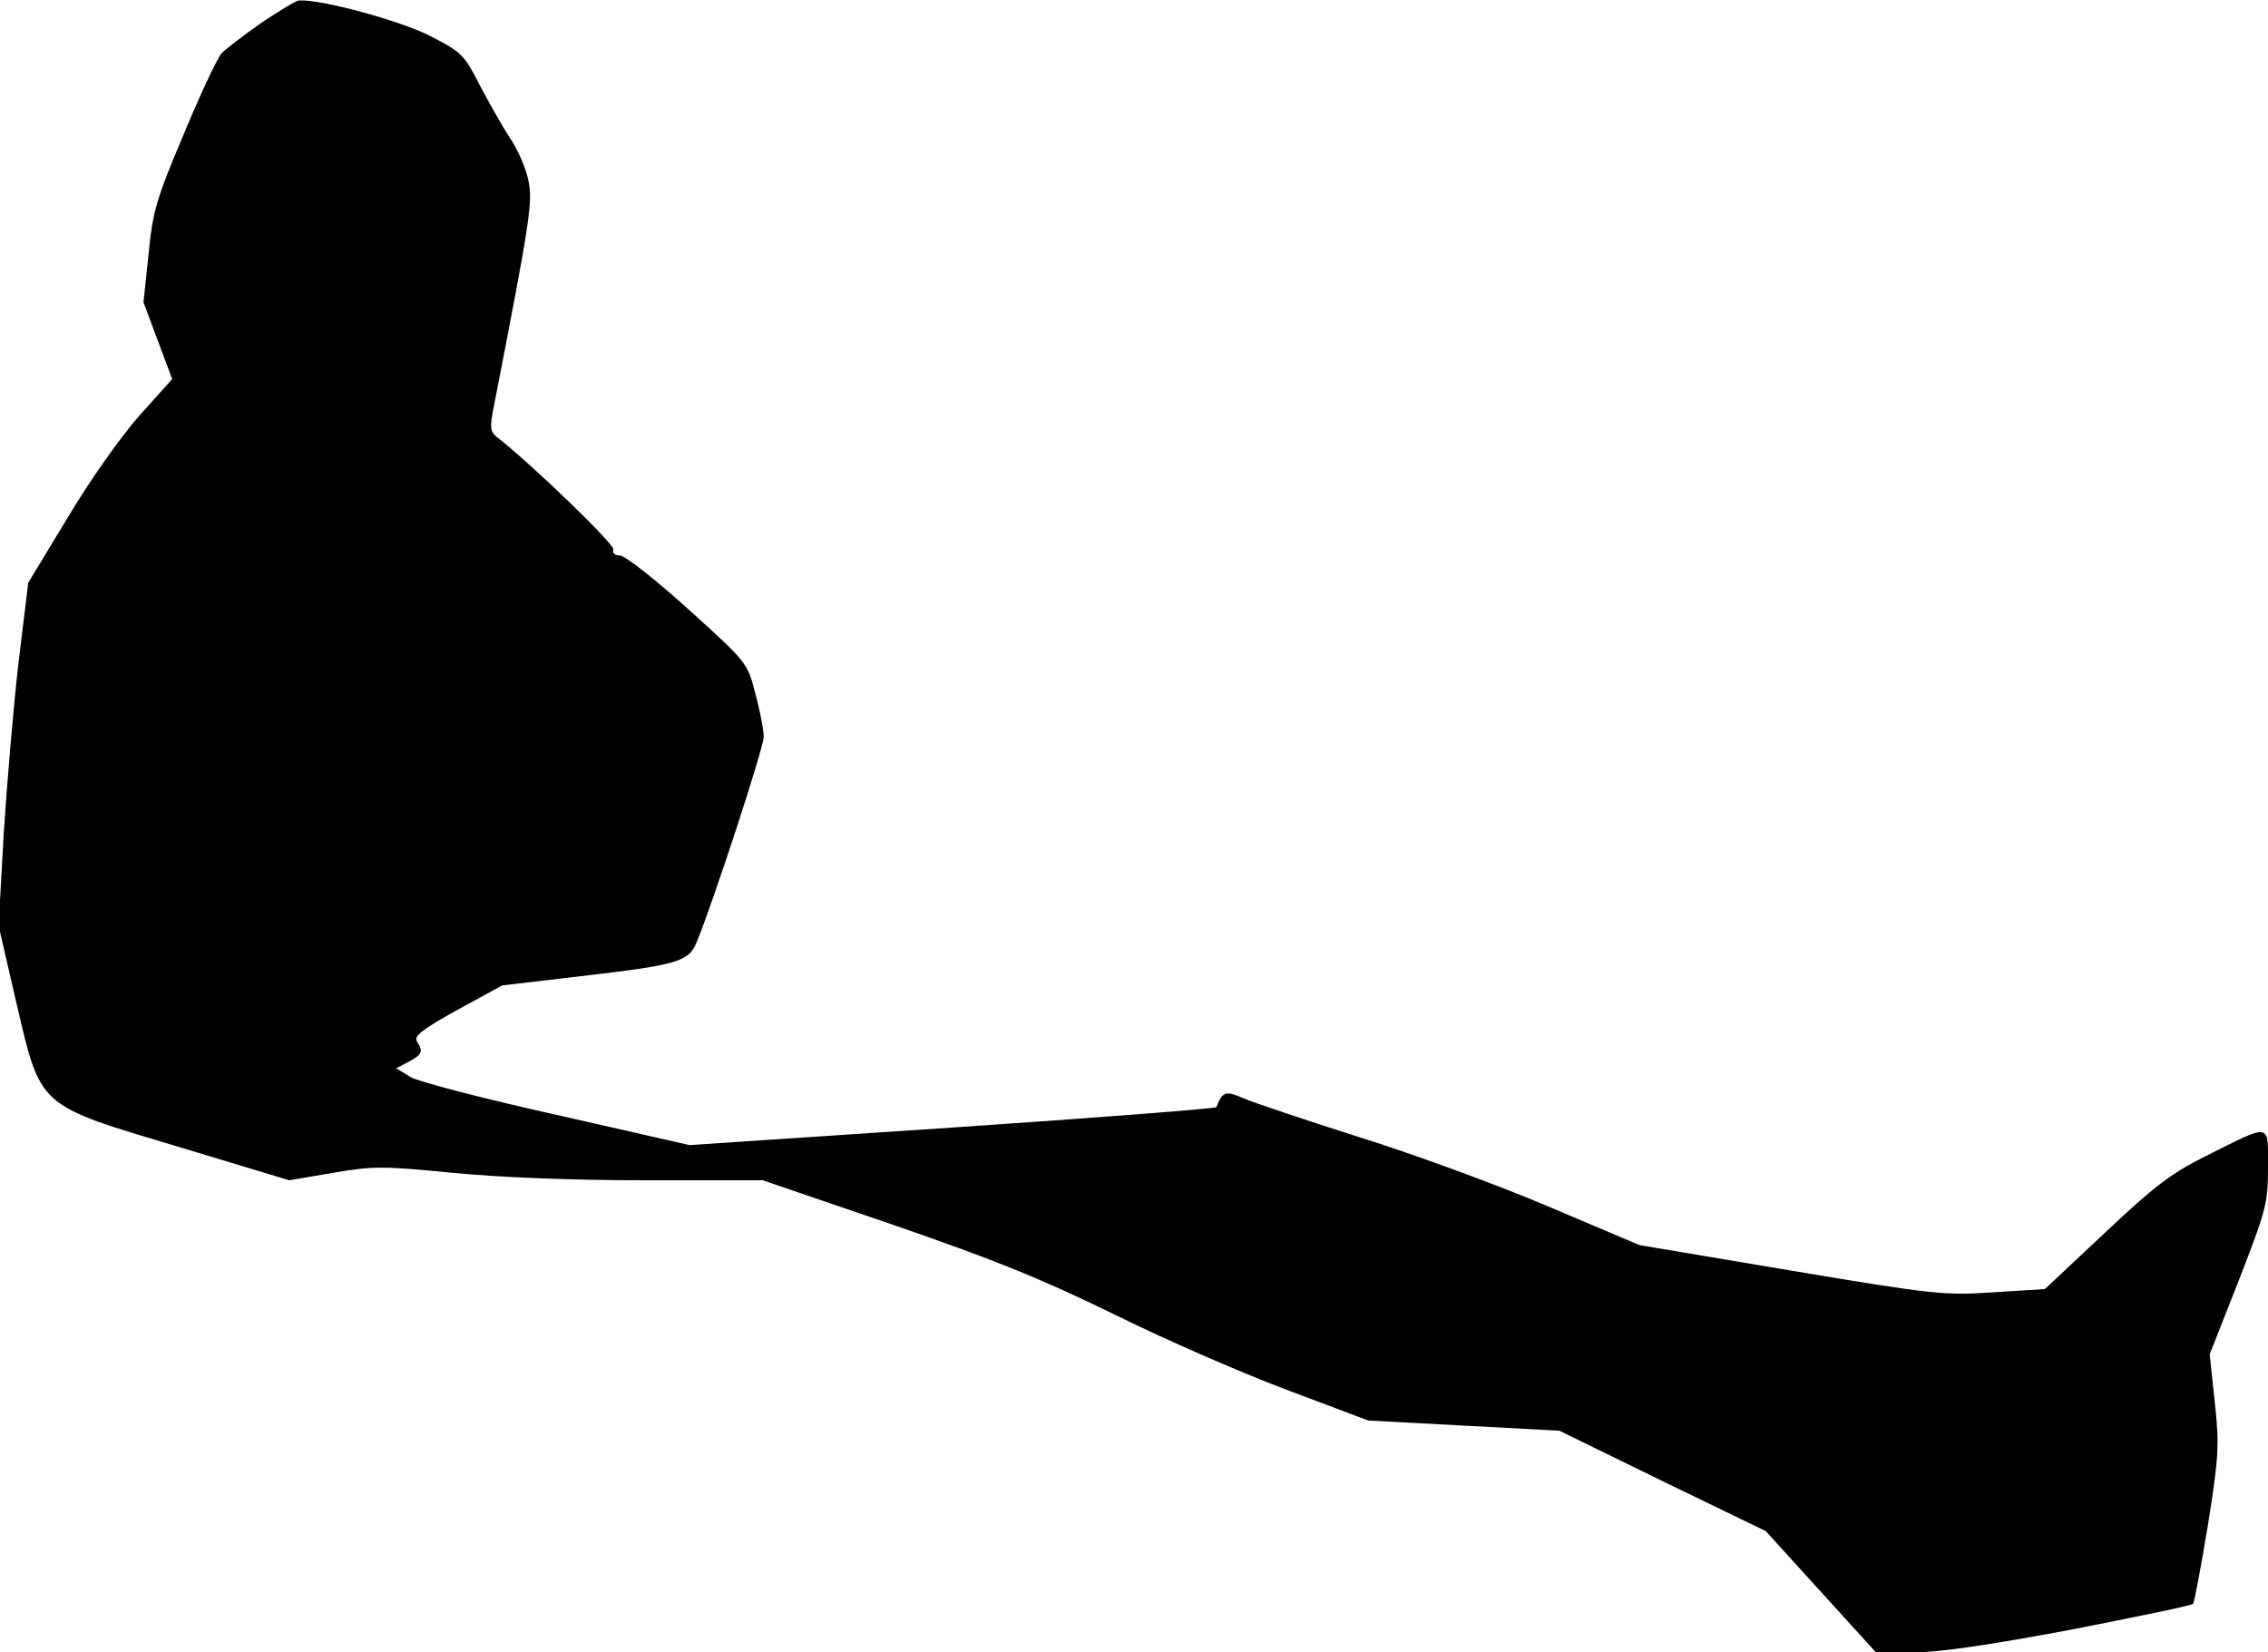 <?xml version="1.0" standalone="no"?>
<!DOCTYPE svg PUBLIC "-//W3C//DTD SVG 20010904//EN"
 "http://www.w3.org/TR/2001/REC-SVG-20010904/DTD/svg10.dtd">
<svg version="1.0" xmlns="http://www.w3.org/2000/svg"
 width="490pt" height="357pt" viewBox="0 0 490 357"
 preserveAspectRatio="xMidYMid meet">
<g transform="translate(0,357) scale(0.1,-0.1)"
fill="#000000" stroke="none">
<path fill="#000000" stroke="none" d="M565 3521 c-38 -27 -78 -57 -87 -67 -9
-11 -46 -89 -81 -174 -59 -139 -67 -166 -76 -259 l-11 -104 31 -83 31 -83 -70
-78 c-40 -45 -106 -138 -155 -220 l-86 -142 -21 -173 c-11 -95 -25 -262 -32
-370 l-11 -198 38 -165 c54 -230 44 -221 355 -314 l235 -71 94 16 c87 15 107
15 260 0 106 -10 257 -16 417 -16 l252 0 278 -95 c223 -77 320 -116 484 -196
113 -56 282 -129 376 -164 l170 -64 206 -11 207 -11 223 -109 223 -108 119
-131 119 -131 81 0 c55 0 164 16 340 49 142 28 261 52 264 56 3 3 17 79 32
169 24 151 25 173 15 267 l-11 103 63 160 c59 152 63 166 63 244 0 98 9 96
-135 24 -74 -37 -111 -65 -218 -166 l-129 -121 -111 -7 c-106 -7 -128 -5 -438
47 l-327 55 -203 86 c-111 47 -295 114 -408 149 -113 36 -223 73 -244 82 -39
17 -46 15 -59 -19 -2 -3 -258 -23 -570 -44 l-568 -38 -286 65 c-158 35 -300
72 -317 82 l-31 19 27 14 c29 16 32 21 18 44 -8 11 11 26 87 68 l97 53 170 20
c207 24 233 31 250 73 37 90 145 421 145 444 0 15 -8 57 -18 93 -17 67 -17 67
-145 183 -71 64 -137 116 -148 116 -11 0 -16 5 -14 13 4 10 -178 186 -253 244
-13 11 -14 21 -5 65 79 406 85 443 74 491 -6 27 -24 67 -40 90 -15 23 -44 74
-64 112 -34 67 -39 72 -109 108 -63 32 -234 79 -282 76 -6 0 -42 -22 -81 -48z"/>
</g>
</svg>
